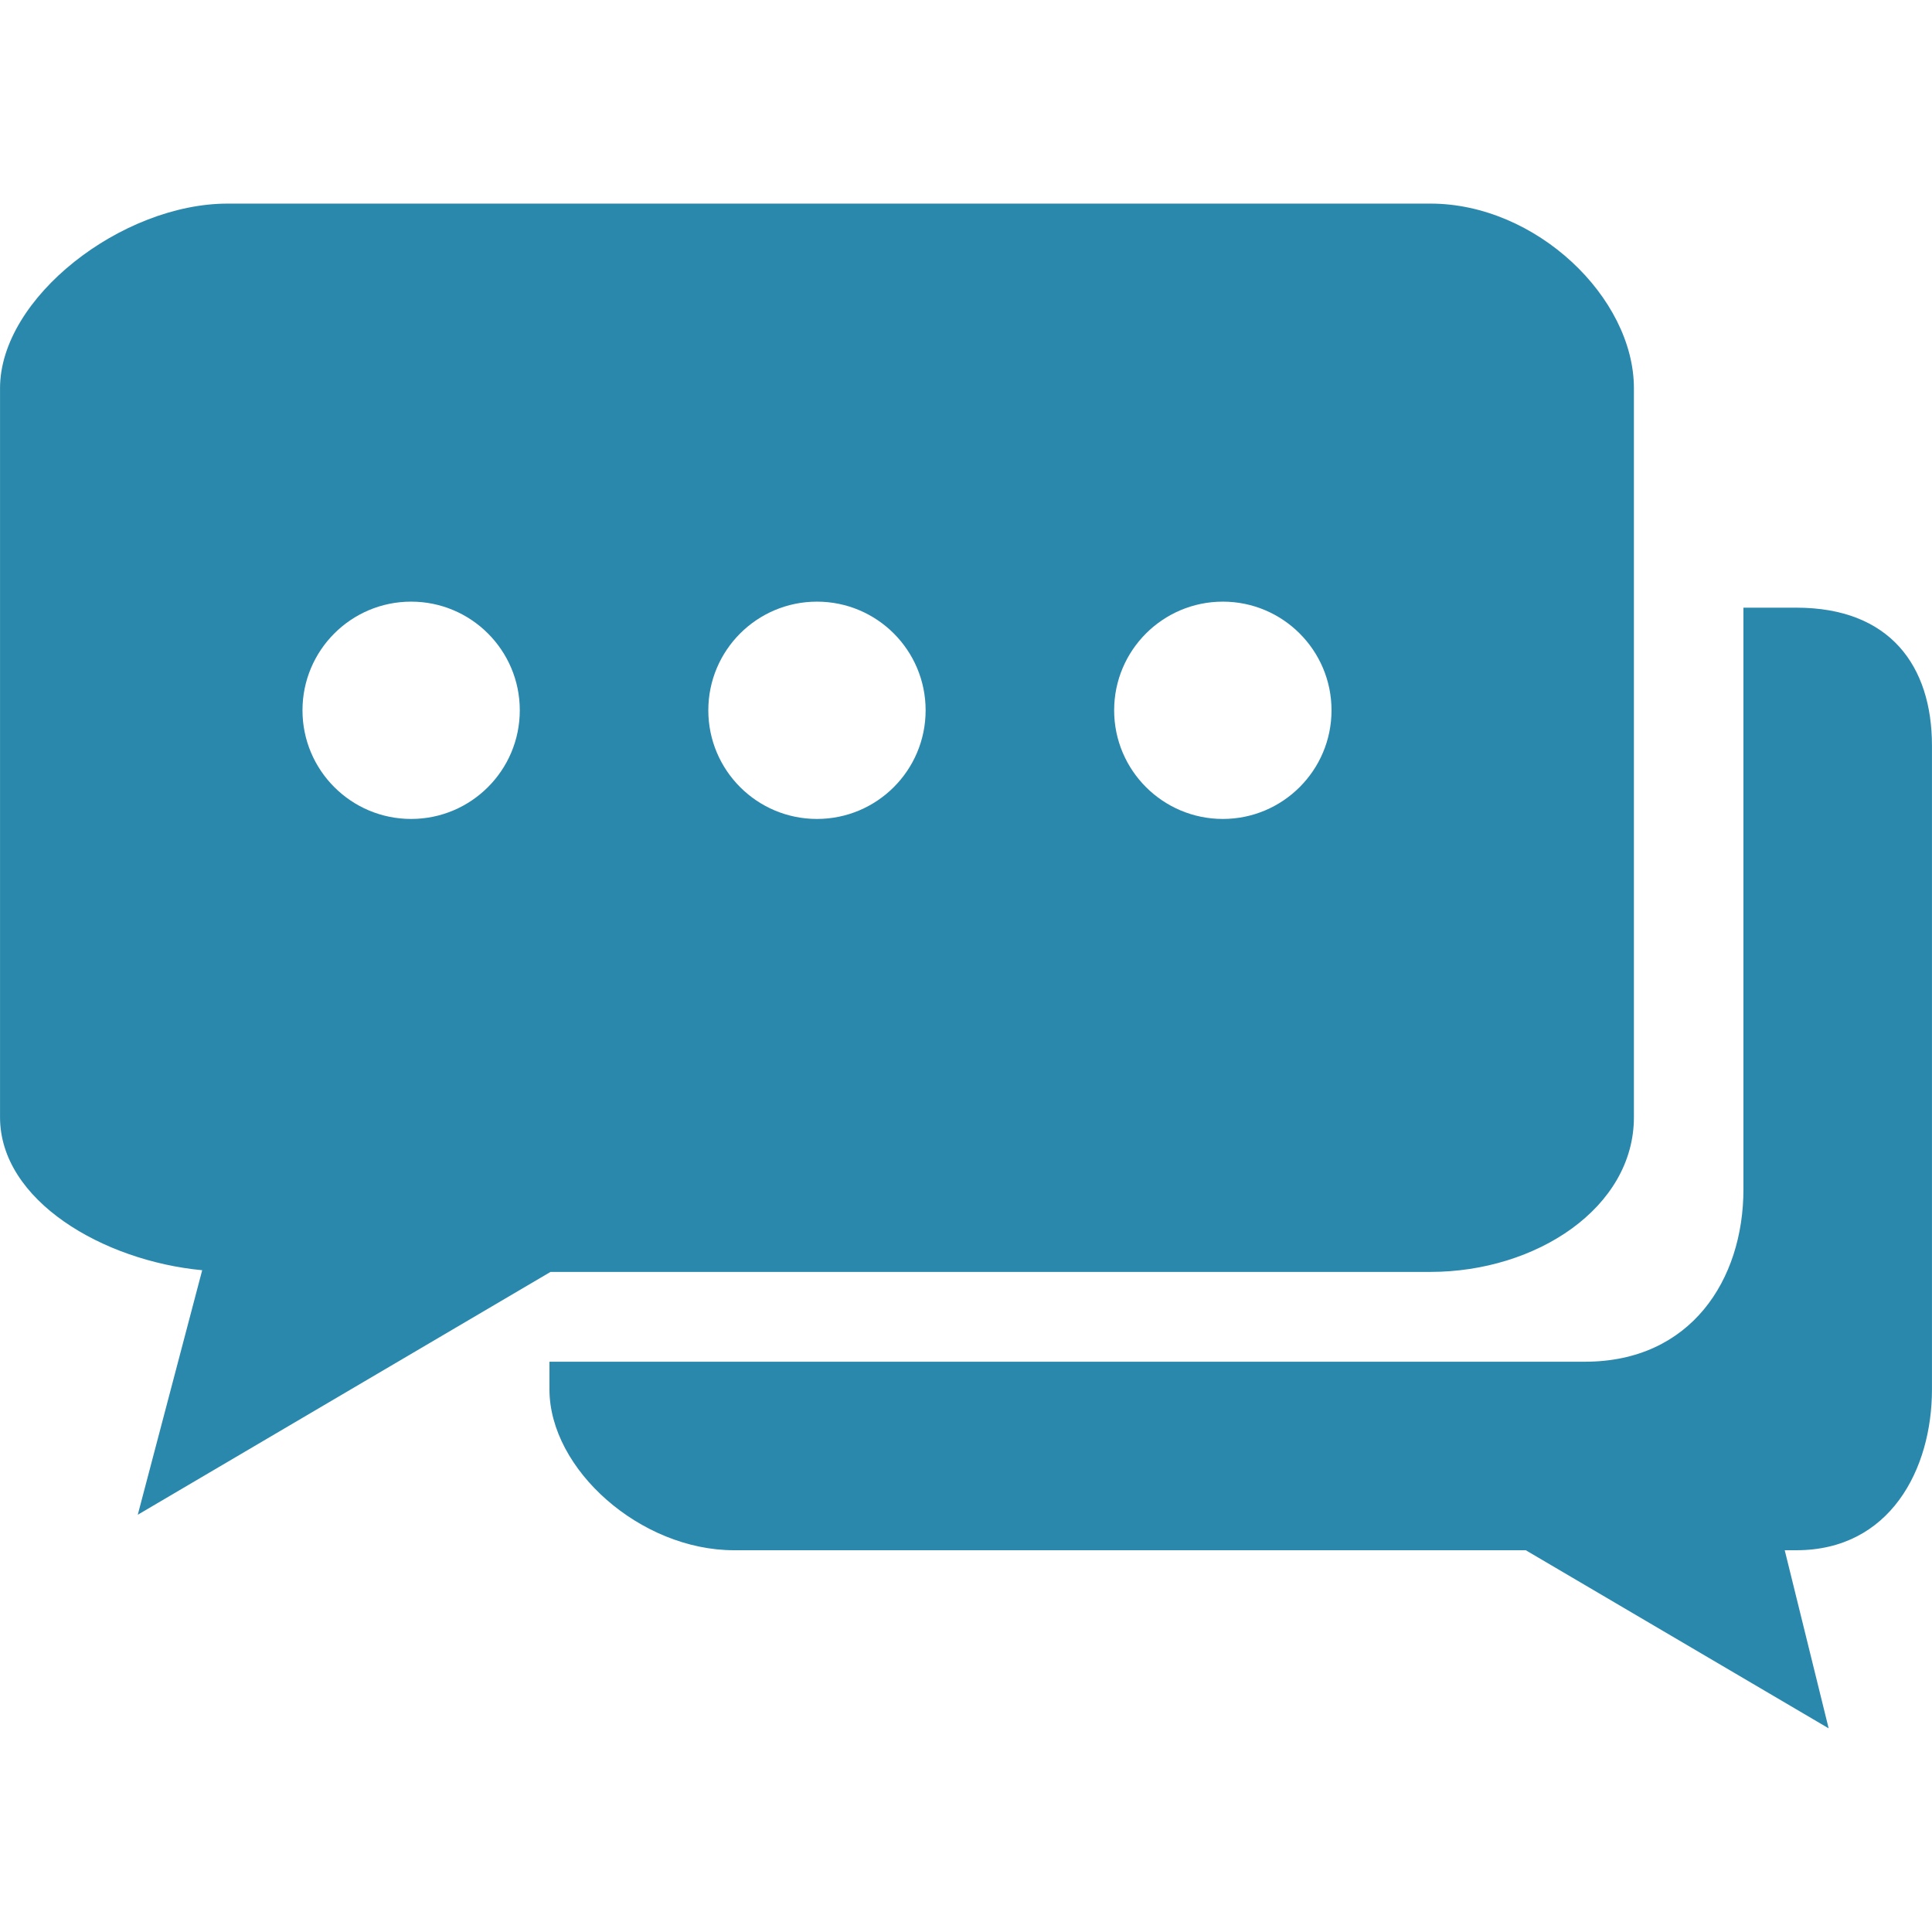<?xml version="1.0" encoding="iso-8859-1"?>
<!-- Generator: Adobe Illustrator 16.0.0, SVG Export Plug-In . SVG Version: 6.00 Build 0)  -->
<!DOCTYPE svg PUBLIC "-//W3C//DTD SVG 1.1//EN" "http://www.w3.org/Graphics/SVG/1.1/DTD/svg11.dtd">
<svg xmlns="http://www.w3.org/2000/svg" xmlns:xlink="http://www.w3.org/1999/xlink" version="1.1" id="Capa_1" x="0px" y="0px" width="512px" height="512px" viewBox="0 0 30.743 30.744" style="enable-background:new 0 0 30.743 30.744;" xml:space="preserve">
<g>
	<path d="M28.585,9.67h-0.842v9.255c0,1.441-0.839,2.744-2.521,2.744H8.743v0.44c0,1.274,1.449,2.56,2.937,2.56h12.599l4.82,2.834   L28.4,24.669h0.185c1.487,0,2.158-1.283,2.158-2.56V11.867C30.743,10.593,30.072,9.67,28.585,9.67z" fill="#2a88ad"/>
	<path d="M22.762,3.24H3.622C1.938,3.24,0,4.736,0,6.178v11.6c0,1.328,1.642,2.287,3.217,2.435l-1.025,3.891L8.76,20.24h14.002   c1.684,0,3.238-1.021,3.238-2.462V8.393V6.178C26,4.736,24.445,3.24,22.762,3.24z M6.542,13.032c-0.955,0-1.729-0.774-1.729-1.729   s0.774-1.729,1.729-1.729c0.954,0,1.729,0.774,1.729,1.729S7.496,13.032,6.542,13.032z M13,13.032   c-0.955,0-1.729-0.774-1.729-1.729S12.045,9.574,13,9.574s1.729,0.774,1.729,1.729S13.955,13.032,13,13.032z M19.459,13.032   c-0.955,0-1.73-0.774-1.73-1.729s0.775-1.729,1.73-1.729c0.953,0,1.729,0.774,1.729,1.729S20.412,13.032,19.459,13.032z" fill="#2a88ad"/>
</g>
<g>
</g>
<g>
</g>
<g>
</g>
<g>
</g>
<g>
</g>
<g>
</g>
<g>
</g>
<g>
</g>
<g>
</g>
<g>
</g>
<g>
</g>
<g>
</g>
<g>
</g>
<g>
</g>
<g>
</g>
</svg>
